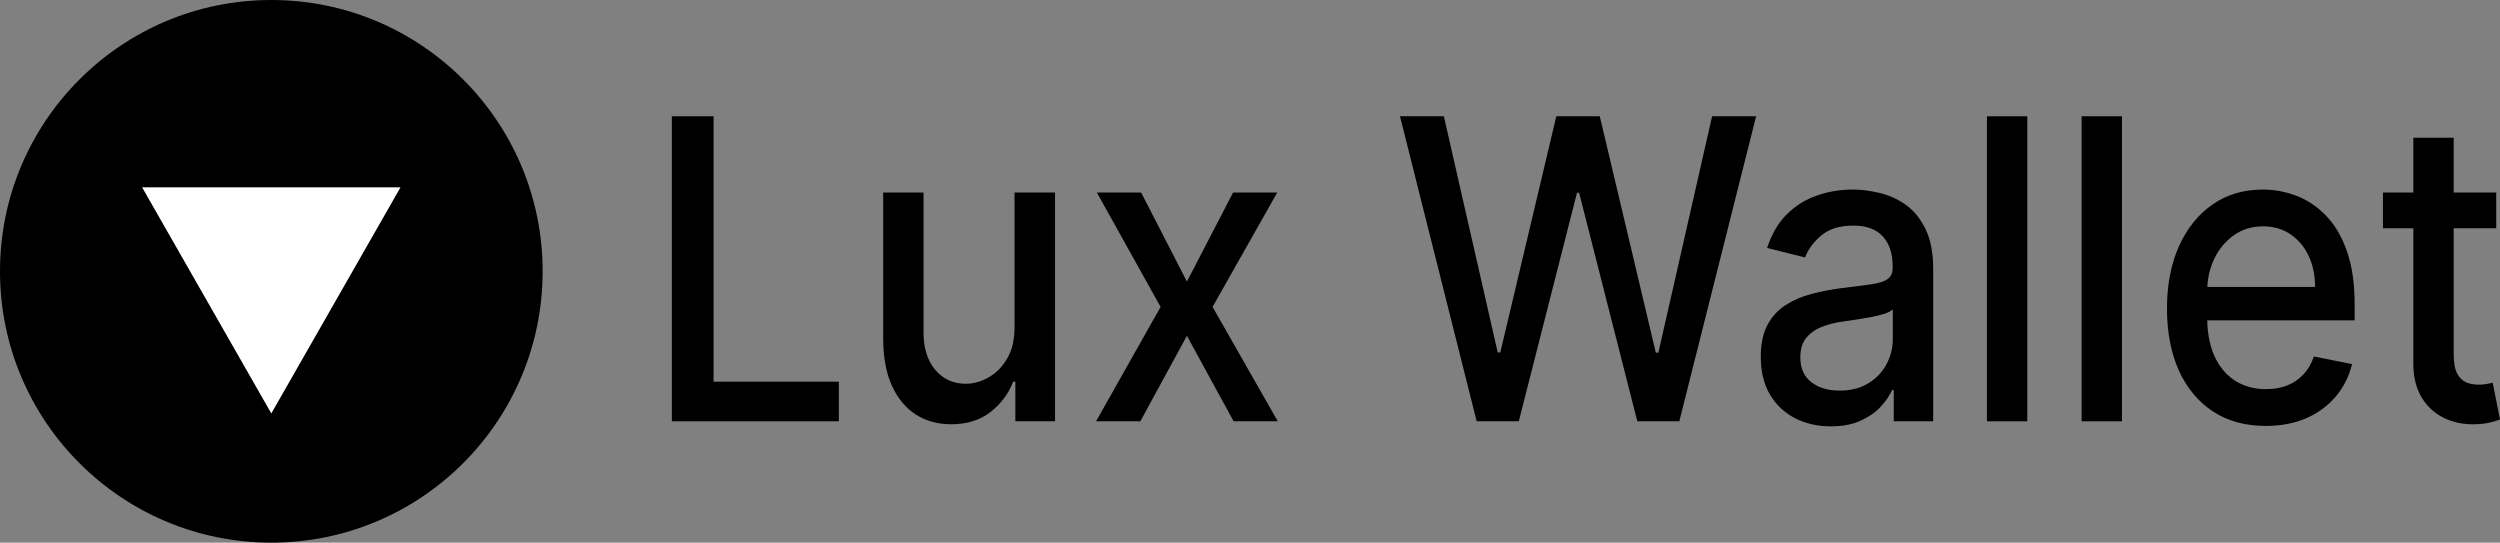<svg width="387" height="84" viewBox="0 0 387 84" fill="none" xmlns="http://www.w3.org/2000/svg">
<rect x="0" y="0" width="387" height="84" fill="#808080" stroke="none"/>
<circle cx="42" cy="42" r="42" fill="black"/>
<path d="M42 64L62 29H22L42 64Z" fill="white"/>
<path d="M104 65.216V18H110.458V59.084H129.852V65.216H104Z" fill="black"/>
<path d="M157.051 50.53V29.804H163.321V65.216H157.177V59.084H156.842C156.104 60.974 154.92 62.55 153.29 63.81C151.673 65.055 149.66 65.677 147.25 65.677C145.188 65.677 143.363 65.178 141.774 64.179C140.2 63.164 138.96 61.666 138.054 59.683C137.163 57.7 136.717 55.249 136.717 52.328V29.804H142.966V51.499C142.966 53.912 143.572 55.833 144.784 57.262C145.996 58.692 147.57 59.406 149.507 59.406C150.677 59.406 151.841 59.084 152.997 58.438C154.167 57.792 155.136 56.816 155.902 55.51C156.682 54.204 157.065 52.544 157.051 50.53Z" fill="black"/>
<path d="M176.649 29.804L183.734 43.591L190.881 29.804H197.715L187.705 47.51L197.799 65.216H190.965L183.734 51.983L176.524 65.216H169.669L179.659 47.51L169.794 29.804H176.649Z" fill="black"/>
<path d="M228.588 65.216L216.717 18H223.509L231.848 54.565H232.245L240.918 18H247.647L256.32 54.588H256.717L265.035 18H271.848L259.957 65.216H253.457L244.45 29.85H244.115L235.108 65.216H228.588Z" fill="black"/>
<path d="M283.416 66C281.381 66 279.542 65.585 277.898 64.755C276.254 63.91 274.952 62.688 273.99 61.089C273.043 59.491 272.569 57.531 272.569 55.21C272.569 53.212 272.917 51.568 273.614 50.277C274.311 48.986 275.251 47.964 276.435 47.21C277.62 46.457 278.943 45.889 280.406 45.504C281.869 45.12 283.36 44.828 284.878 44.628C286.801 44.382 288.362 44.182 289.56 44.029C290.758 43.86 291.629 43.591 292.172 43.222C292.715 42.853 292.987 42.254 292.987 41.424V41.262C292.987 39.249 292.472 37.689 291.441 36.582C290.424 35.475 288.905 34.922 286.885 34.922C284.781 34.922 283.123 35.437 281.911 36.467C280.713 37.481 279.884 38.611 279.424 39.856L273.551 38.38C274.248 36.229 275.265 34.492 276.603 33.17C277.954 31.833 279.507 30.865 281.263 30.265C283.018 29.65 284.864 29.343 286.801 29.343C288.083 29.343 289.441 29.512 290.876 29.85C292.325 30.173 293.677 30.772 294.931 31.648C296.199 32.525 297.237 33.777 298.045 35.406C298.853 37.02 299.257 39.118 299.257 41.7V65.216H293.154V60.375H292.904C292.499 61.266 291.893 62.142 291.085 63.003C290.277 63.864 289.239 64.578 287.971 65.147C286.704 65.716 285.185 66 283.416 66ZM284.774 60.467C286.502 60.467 287.978 60.09 289.204 59.337C290.444 58.584 291.385 57.6 292.026 56.386C292.681 55.157 293.008 53.843 293.008 52.444V47.879C292.785 48.125 292.353 48.355 291.712 48.571C291.085 48.77 290.368 48.947 289.56 49.101C288.752 49.239 287.964 49.37 287.198 49.493C286.432 49.6 285.791 49.693 285.276 49.77C284.063 49.938 282.956 50.223 281.953 50.623C280.963 51.022 280.169 51.599 279.57 52.352C278.985 53.089 278.692 54.073 278.692 55.303C278.692 57.009 279.264 58.3 280.406 59.176C281.549 60.036 283.005 60.467 284.774 60.467Z" fill="black"/>
<path d="M313.828 18V65.216H307.58V18H313.828Z" fill="black"/>
<path d="M328.484 18V65.216H322.235V18H328.484Z" fill="black"/>
<path d="M350.725 65.931C347.562 65.931 344.839 65.185 342.554 63.694C340.283 62.188 338.527 60.075 337.287 57.355C336.061 54.619 335.448 51.414 335.448 47.741C335.448 44.113 336.061 40.916 337.287 38.15C338.527 35.383 340.255 33.224 342.47 31.672C344.699 30.119 347.305 29.343 350.286 29.343C352.097 29.343 353.853 29.673 355.553 30.334C357.252 30.995 358.778 32.033 360.129 33.447C361.481 34.861 362.547 36.697 363.327 38.957C364.107 41.201 364.497 43.929 364.497 47.141V49.585H338.98V44.421H358.374C358.374 42.607 358.04 41.001 357.371 39.602C356.702 38.188 355.762 37.074 354.55 36.259C353.351 35.445 351.944 35.038 350.328 35.038C348.572 35.038 347.04 35.514 345.73 36.467C344.435 37.404 343.431 38.634 342.721 40.156C342.024 41.662 341.676 43.299 341.676 45.066V49.101C341.676 51.468 342.052 53.481 342.804 55.141C343.571 56.801 344.637 58.069 346.002 58.945C347.367 59.806 348.963 60.236 350.788 60.236C351.972 60.236 353.052 60.052 354.027 59.683C355.002 59.299 355.845 58.73 356.556 57.977C357.266 57.224 357.81 56.294 358.186 55.187L364.1 56.363C363.627 58.284 362.777 59.967 361.551 61.412C360.338 62.842 358.813 63.956 356.974 64.755C355.149 65.539 353.066 65.931 350.725 65.931Z" fill="black"/>
<path d="M386.415 29.804V35.337H368.881V29.804H386.415ZM373.583 21.32H379.832V54.818C379.832 56.156 380.013 57.162 380.375 57.839C380.737 58.499 381.204 58.953 381.775 59.199C382.361 59.429 382.994 59.545 383.677 59.545C384.179 59.545 384.618 59.506 384.994 59.429C385.37 59.352 385.662 59.291 385.871 59.245L387 64.939C386.638 65.093 386.122 65.247 385.454 65.401C384.785 65.57 383.949 65.662 382.946 65.677C381.302 65.708 379.769 65.385 378.348 64.709C376.927 64.033 375.777 62.987 374.9 61.574C374.022 60.16 373.583 58.384 373.583 56.248V21.32Z" fill="black"/>
</svg>
